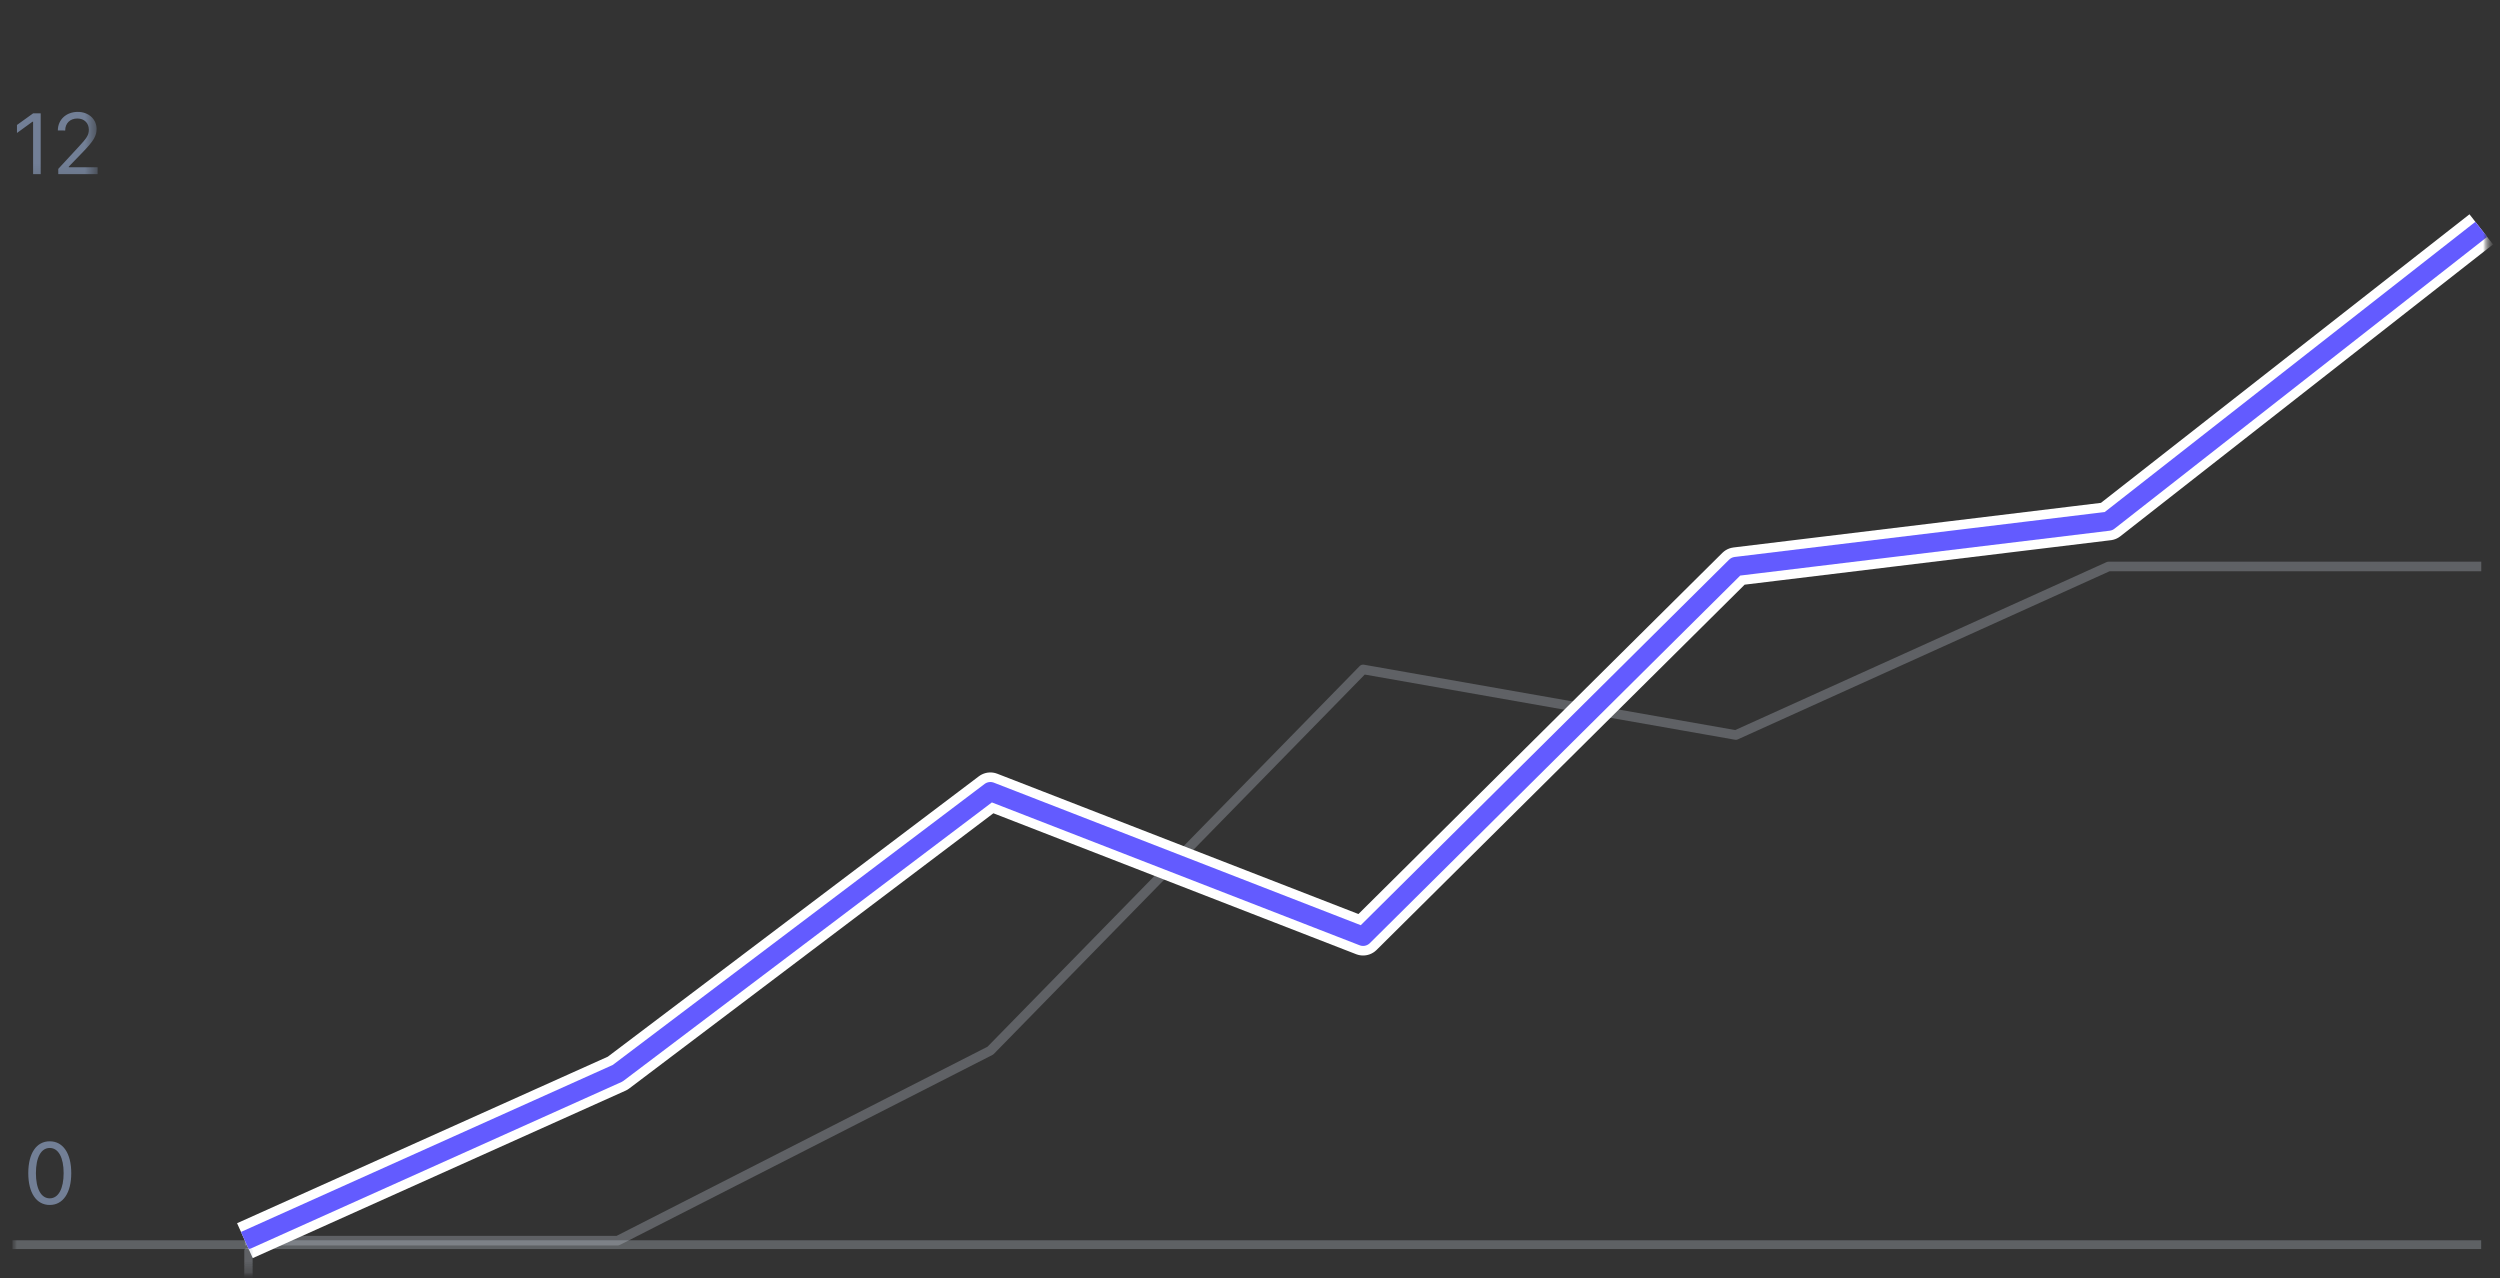 <svg width="221" height="113" viewBox="0 0 221 113" fill="none" xmlns="http://www.w3.org/2000/svg">
<rect x="0" y="0" width="221" height="113" fill="#333333" stroke="none"/>
<mask id="mask0_4003_188" style="mask-type:luminance" maskUnits="userSpaceOnUse" x="0" y="0" width="221" height="113">
<path d="M0.5 0.891H220.5V112.891H0.5V0.891Z" fill="white"/>
</mask>
<g mask="url(#mask0_4003_188)">
<mask id="mask1_4003_188" style="mask-type:luminance" maskUnits="userSpaceOnUse" x="0" y="0" width="221" height="113">
<path d="M220.5 0.891H0.5V112.891H220.5V0.891Z" fill="white"/>
</mask>
<g mask="url(#mask1_4003_188)">
<mask id="mask2_4003_188" style="mask-type:luminance" maskUnits="userSpaceOnUse" x="0" y="0" width="221" height="113">
<path d="M220.5 0.891H0.5V112.891H220.5V0.891Z" fill="white"/>
</mask>
<g mask="url(#mask2_4003_188)">
<mask id="mask3_4003_188" style="mask-type:luminance" maskUnits="userSpaceOnUse" x="0" y="0" width="221" height="113">
<path d="M0.5 0.891H220.5V112.891H0.5V0.891Z" fill="white"/>
</mask>
<g mask="url(#mask3_4003_188)">
<g opacity="0.3">
<path d="M219.125 109.852H1.31V110.203H219.125V109.852Z" fill="#C4CCD8"/>
<path d="M219.125 109.852H1.31V110.203H219.125V109.852Z" stroke="#C4CCD8" stroke-width="0.423"/>
</g>
<path opacity="0.3" d="M219.344 50.076H186.395L153.447 64.976L120.497 59.176L87.549 92.876L54.601 109.676H21.65" stroke="#C4CCD8" stroke-width="0.846" stroke-linejoin="round"/>
<path d="M21.65 109.675L54.6 94.875L87.549 69.975L120.497 82.775L153.447 50.075L186.395 46.075L219.344 20.275" stroke="white" stroke-width="3.383" stroke-linejoin="round"/>
<path d="M21.65 109.675L54.6 94.875L87.549 69.975L120.497 82.775L153.447 50.075L186.395 46.075L219.344 20.275" stroke="#635BFF" stroke-width="1.691" stroke-linejoin="round"/>
<path opacity="0.3" d="M22.12 110.553H21.807V113.009H22.12V110.553Z" stroke="#C4CCD8" stroke-width="0.423" stroke-linejoin="round"/>
<mask id="mask4_4003_188" style="mask-type:luminance" maskUnits="userSpaceOnUse" x="0" y="8" width="9" height="8">
<path d="M0.5 8.891H8.5V15.891H0.5V8.891Z" fill="white"/>
</mask>
<g mask="url(#mask4_4003_188)">
<path d="M2.926 15.392V10.762H2.866L1.5 11.754V11.047L2.93 10.019H3.597V15.391H2.927L2.926 15.392ZM5.15 15.392V14.93L6.967 12.964C7.653 12.222 7.854 11.944 7.854 11.474V11.466C7.854 10.9 7.47 10.476 6.837 10.476C6.193 10.476 5.764 10.896 5.764 11.53L5.761 11.537L5.121 11.533L5.113 11.53C5.116 10.576 5.853 9.891 6.882 9.891C7.82 9.891 8.539 10.528 8.539 11.396V11.403C8.539 12.018 8.275 12.465 7.303 13.466L6.08 14.729V14.789H8.63V15.392H5.15Z" fill="#727F96"/>
</g>
<path d="M4.396 106.519C3.208 106.519 2.5 105.435 2.5 103.707V103.699C2.5 101.971 3.208 100.891 4.396 100.891C5.584 100.891 6.299 101.971 6.299 103.699V103.707C6.299 105.435 5.584 106.519 4.396 106.519ZM4.396 105.934C5.166 105.934 5.625 105.077 5.625 103.707V103.699C5.625 102.329 5.167 101.48 4.395 101.48C3.625 101.48 3.175 102.329 3.175 103.699V103.707C3.175 105.077 3.626 105.934 4.396 105.934Z" fill="#727F96"/>
</g>
</g>
</g>
</g>
</svg>
